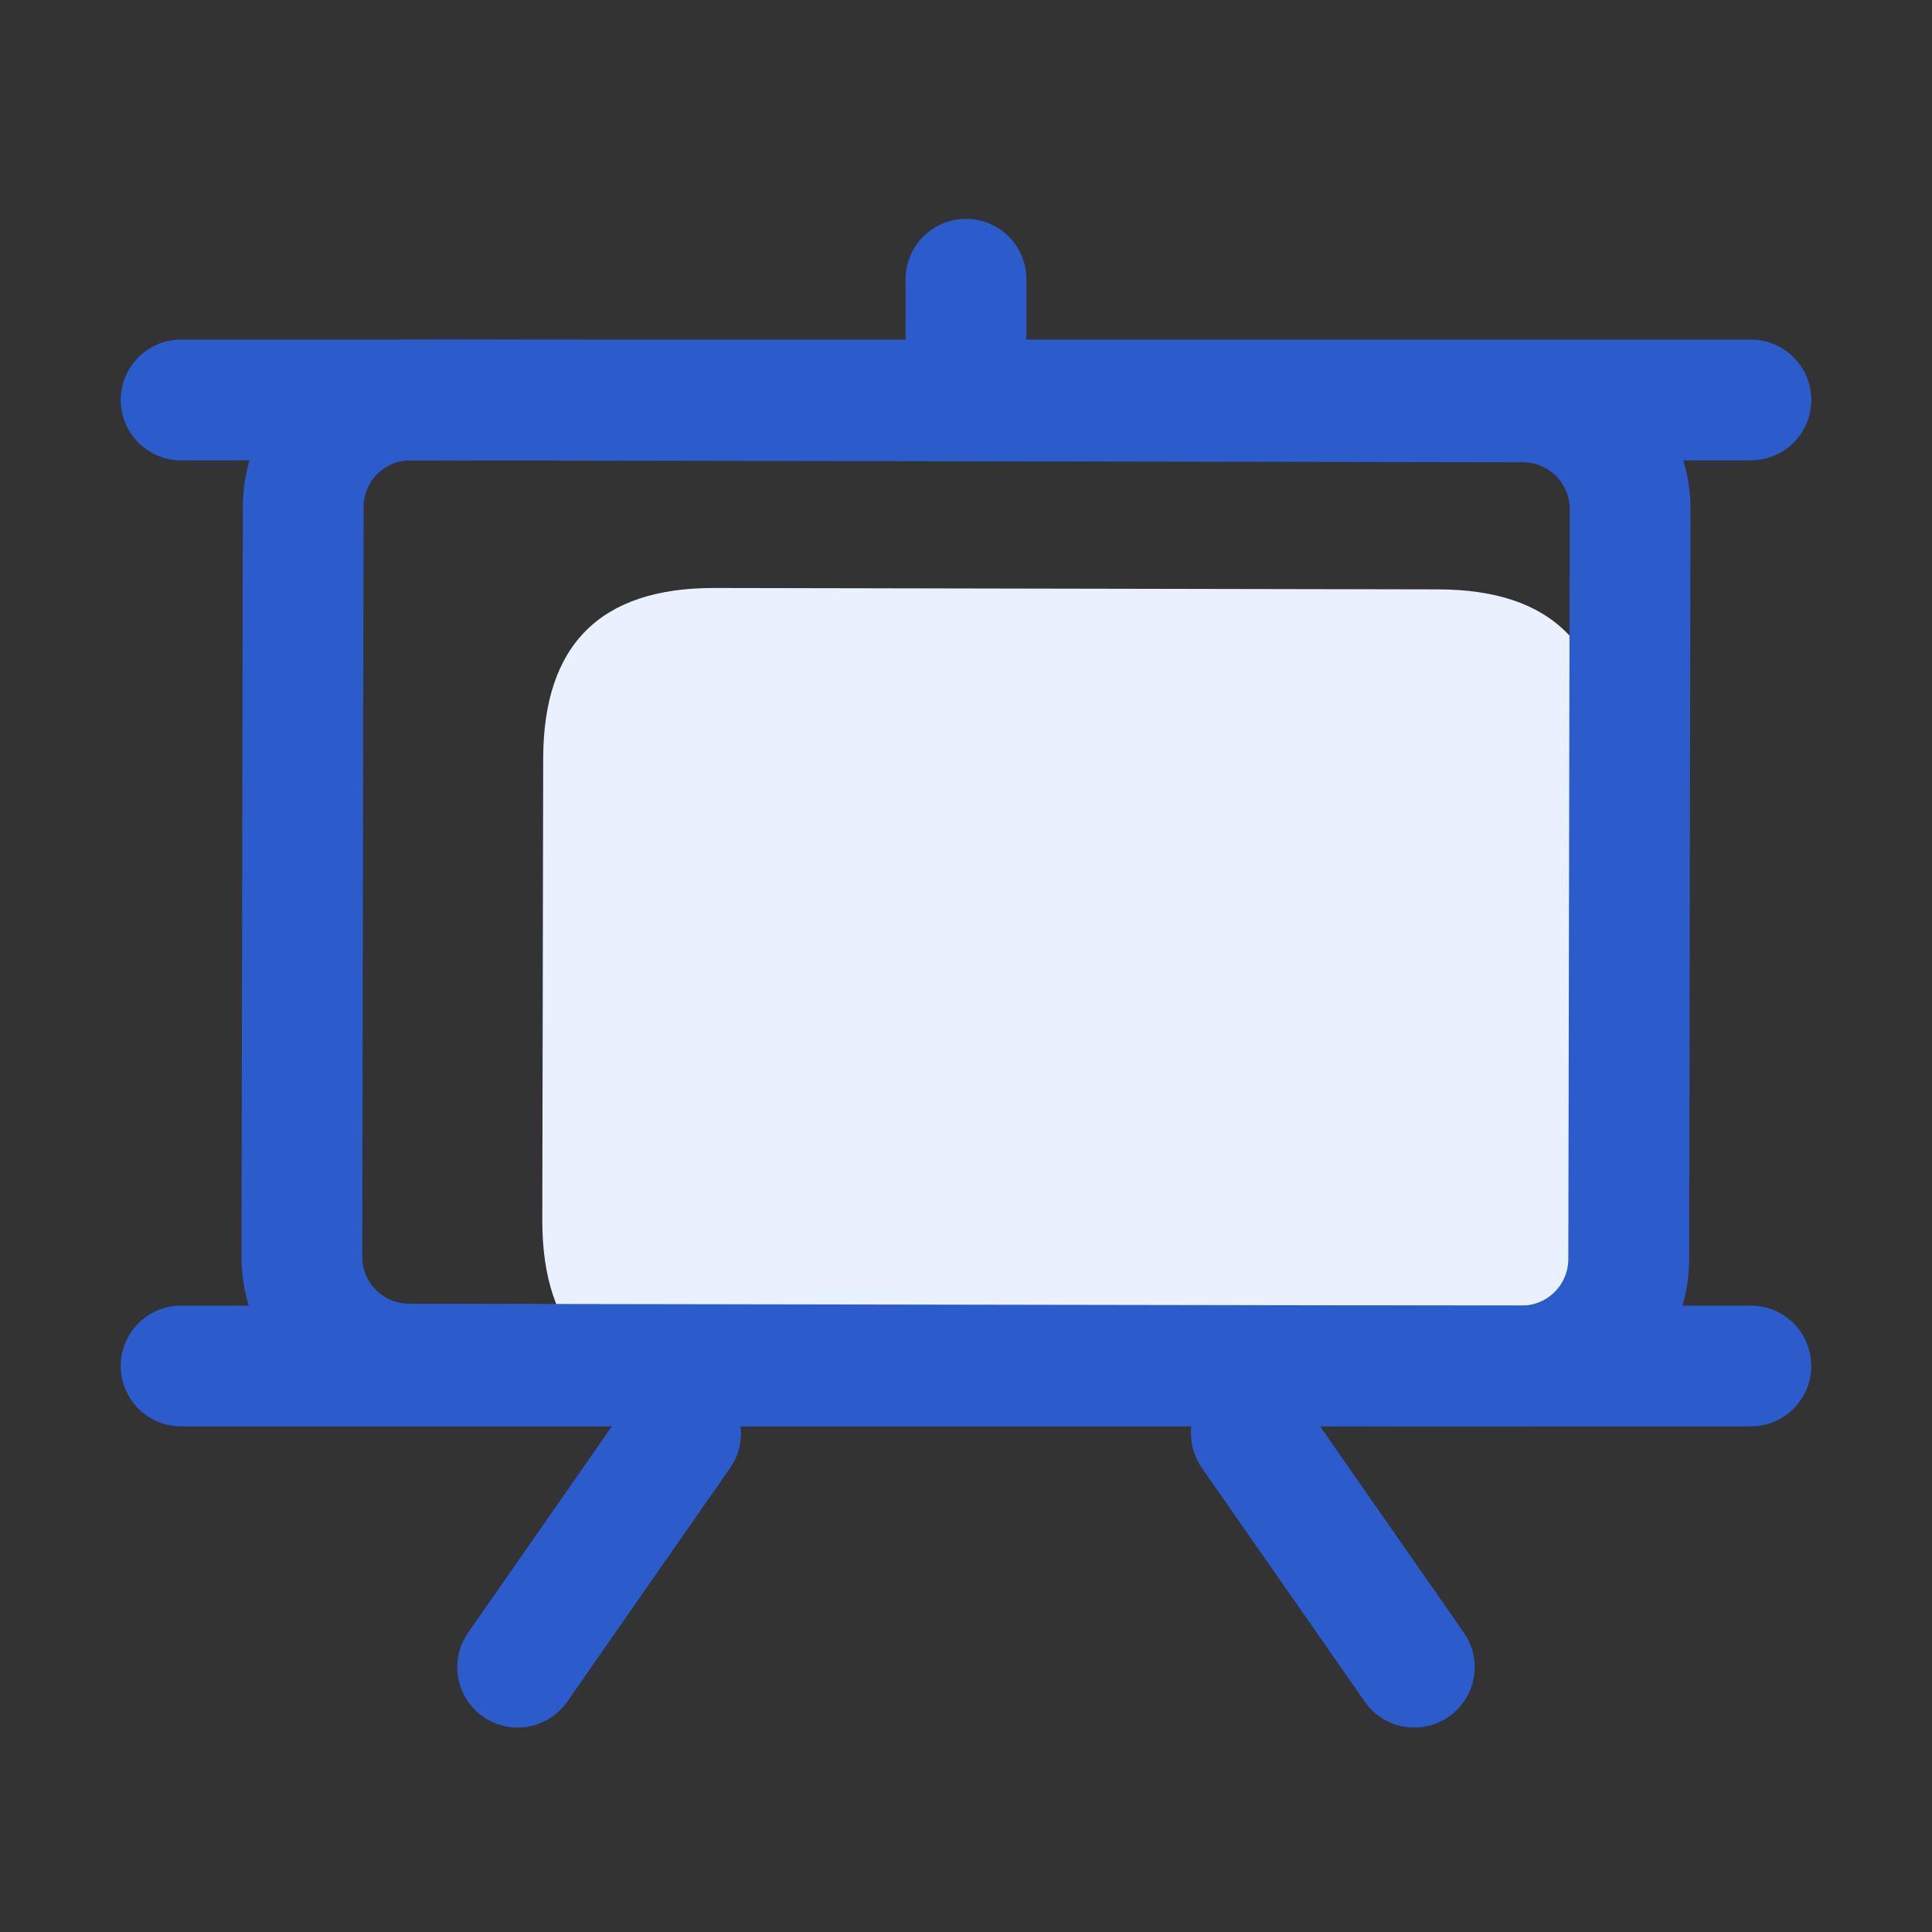 <svg t="1711886927109" class="icon" viewBox="0 0 1024 1024" version="1.1" xmlns="http://www.w3.org/2000/svg" p-id="4016" width="72" height="72">
    <rect x="0" y="0" width="1024" height="1024" fill="#333333" stroke="none"/>
    <path d="M288.08 311.472m90.53 0.174l383.709 0.737q90.53 0.174 90.356 90.704l-0.47 244.61q-0.174 90.53-90.704 90.356l-383.709-0.737q-90.53-0.174-90.356-90.704l0.47-244.61q0.174-90.53 90.704-90.356Z" fill="#E9F1FF" p-id="4017"></path>
    <path d="M806.58 756h-0.16l-589.86-1A88.87 88.87 0 0 1 128 666.13l0.72-397.58a88.81 88.81 0 0 1 88.7-88.55h0.16l589.86 1A88.87 88.87 0 0 1 896 269.87l-0.72 397.58a88.81 88.81 0 0 1-88.7 88.55zM217.43 244a24.73 24.73 0 0 0-24.71 24.66L192 666.25A24.87 24.87 0 0 0 216.67 691l589.86 1a24.73 24.73 0 0 0 24.71-24.67l0.76-397.58A24.87 24.87 0 0 0 807.33 245l-589.86-1z" fill="#2C5CCB" p-id="4018"></path>
    <path d="M274.34 915.64a32 32 0 0 1-26.22-50.3l86.34-123.91A32 32 0 0 1 387 778l-86.37 123.93a32 32 0 0 1-26.29 13.71zM749.66 915.64a32 32 0 0 1-26.29-13.71L637 778a32 32 0 0 1 52.51-36.59l86.34 123.91a32 32 0 0 1-26.22 50.3zM928 244H96a32 32 0 0 1 0-64h832a32 32 0 0 1 0 64z" fill="#2C5CCB" p-id="4019"></path>
    <path d="M928 756H96a32 32 0 0 1 0-64h832a32 32 0 0 1 0 64zM512 220.65a32 32 0 0 1-32-32V148a32 32 0 0 1 64 0v40.66a32 32 0 0 1-32 31.99z" fill="#2C5CCB" p-id="4020"></path>
</svg>
